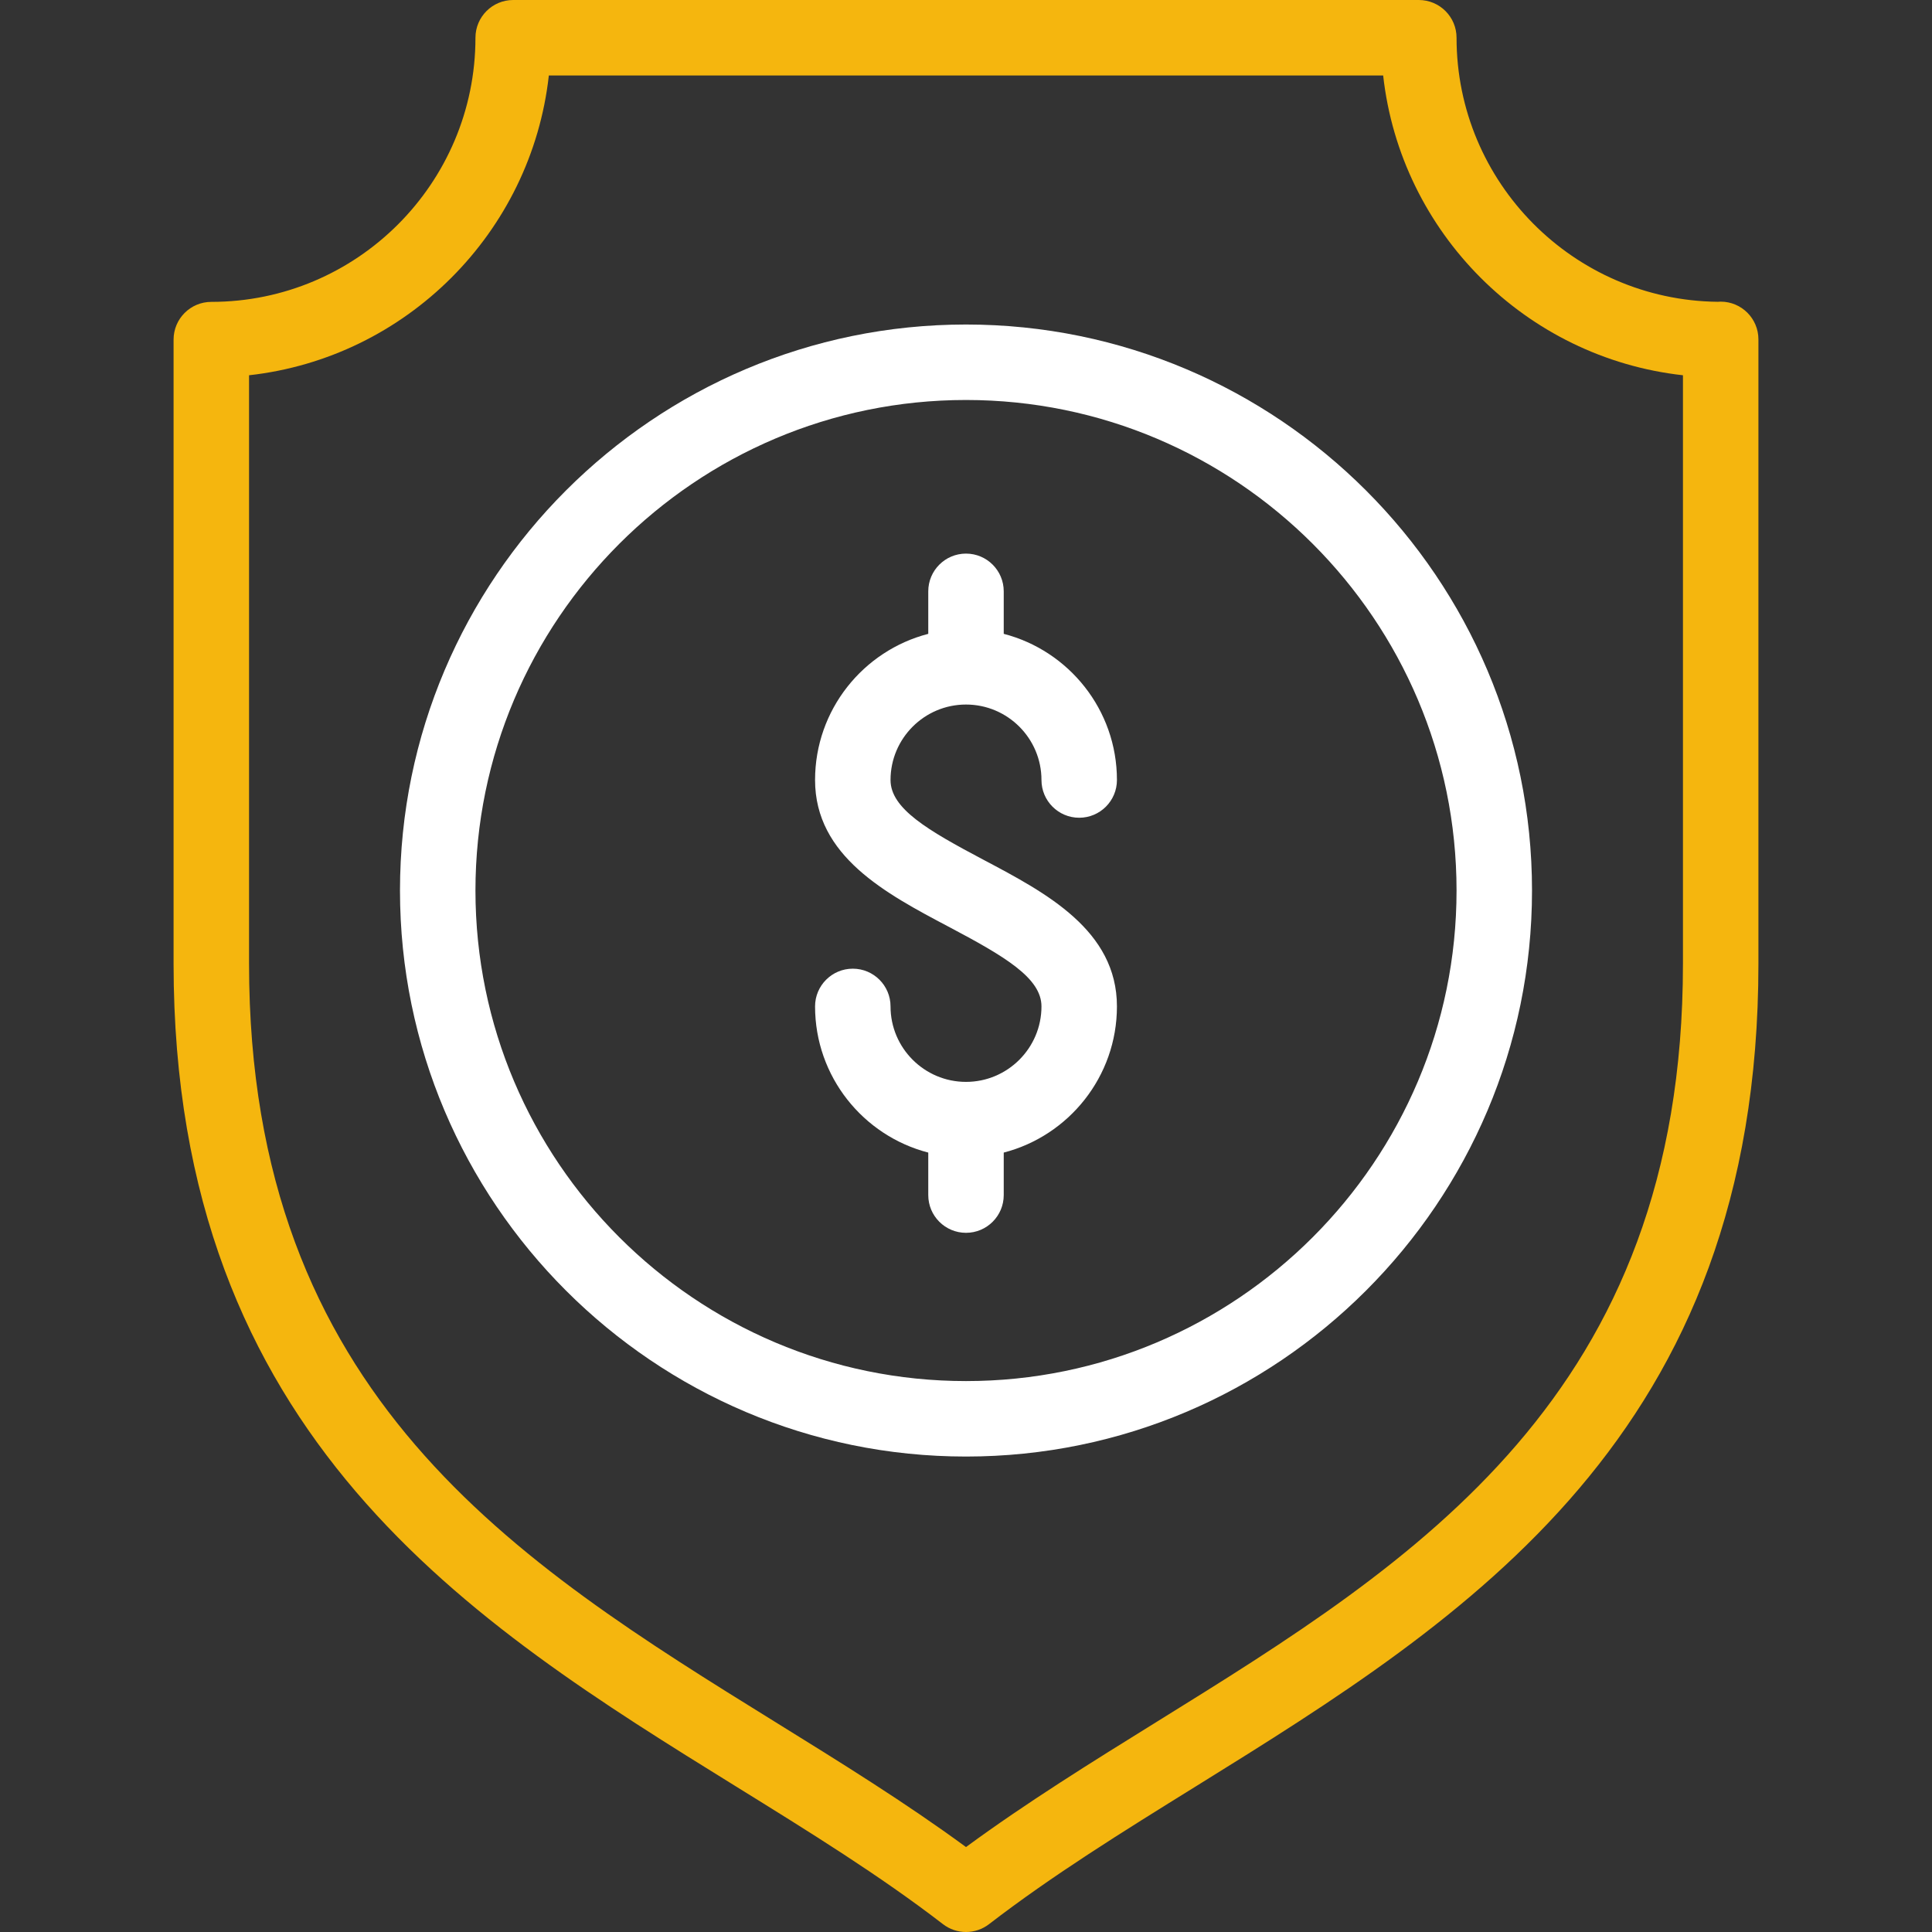 <?xml version="1.0" encoding="iso-8859-1"?>
<!-- Generator: Adobe Illustrator 19.0.0, SVG Export Plug-In . SVG Version: 6.00 Build 0)  -->
<svg version="1.1" id="Capa_1" xmlns="http://www.w3.org/2000/svg" xmlns:xlink="http://www.w3.org/1999/xlink" x="0px" y="0px"
	 viewBox="0 0 512 512" style="enable-background:new 0 0 512 512;" xml:space="preserve">
<rect x="0" y="0" width="512" height="512" fill="#333333" stroke="none"/>
<g>
	<g>
		<path d="M466,89.94c0-5.522-4.478-10-10-10c-0.265,0-0.525,0.02-0.785,0.04C416.979,79.556,386,48.334,386,10
			c0-5.522-4.478-10-10-10H136c-5.522,0-10,4.478-10,10c0,38.598-31.402,70-70,70c-5.522,0-10,4.478-10,10v165.39
			c0,125.726,79.21,174.786,149.097,218.071c19.606,12.145,38.126,23.614,54.801,36.461c1.798,1.386,3.95,2.078,6.103,2.078
			s4.305-0.692,6.103-2.078c16.8-12.941,35.379-24.466,55.049-36.666C388.89,428.759,466,380.338,466,255.39V90
			c0-0.01-0.001-0.02-0.001-0.03C465.999,89.96,466,89.95,466,89.94z M446,255.39c0,114.413-70.862,158.365-139.391,200.87
			c-17.037,10.567-34.587,21.453-50.61,33.229c-15.918-11.691-33.4-22.52-50.371-33.031C136.982,413.941,66,369.978,66,255.39
			V99.448c41.652-4.626,74.822-37.796,79.448-79.448h221.104c4.626,41.652,37.796,74.822,79.448,79.448V255.39z" fill="#F5B60E"  />
	</g>
</g>
<g>
	<g>
		<path d="M256,86c-82.71,0-150,67.29-150,150s67.29,150,150,150s150-67.29,150-150S338.71,86,256,86z M256,366
			c-71.683,0-130-58.317-130-130s58.317-130,130-130s130,58.317,130,130S327.683,366,256,366z" fill="#ffffff"  />
	</g>
</g>
<g>
	<g>
		<path d="M260.677,227.875C245.771,219.995,236,214.266,236,206.71c0-11.028,8.972-20,20-20s20,8.972,20,20c0,5.522,4.478,10,10,10
			c5.522,0,10-4.478,10-10c0-18.604-12.767-34.282-30-38.734V156.71c0-5.522-4.478-10-10-10c-5.522,0-10,4.478-10,10v11.266
			c-17.233,4.452-30,20.13-30,38.734c0,20.172,18.771,30.093,35.331,38.847C266.232,253.434,276,259.161,276,266.71
			c0,11.028-8.972,20-20,20s-20-8.972-20-20c0-5.522-4.478-10-10-10c-5.522,0-10,4.478-10,10c0,18.604,12.767,34.282,30,38.734
			v11.266c0,5.522,4.478,10,10,10c5.522,0,10-4.478,10-10v-11.266c17.233-4.452,30-20.13,30-38.734
			C296,246.546,277.234,236.626,260.677,227.875z" fill="#ffffff"  />
	</g>
</g>
<g>
</g>
<g>
</g>
<g>
</g>
<g>
</g>
<g>
</g>
<g>
</g>
<g>
</g>
<g>
</g>
<g>
</g>
<g>
</g>
<g>
</g>
<g>
</g>
<g>
</g>
<g>
</g>
<g>
</g>
</svg>
